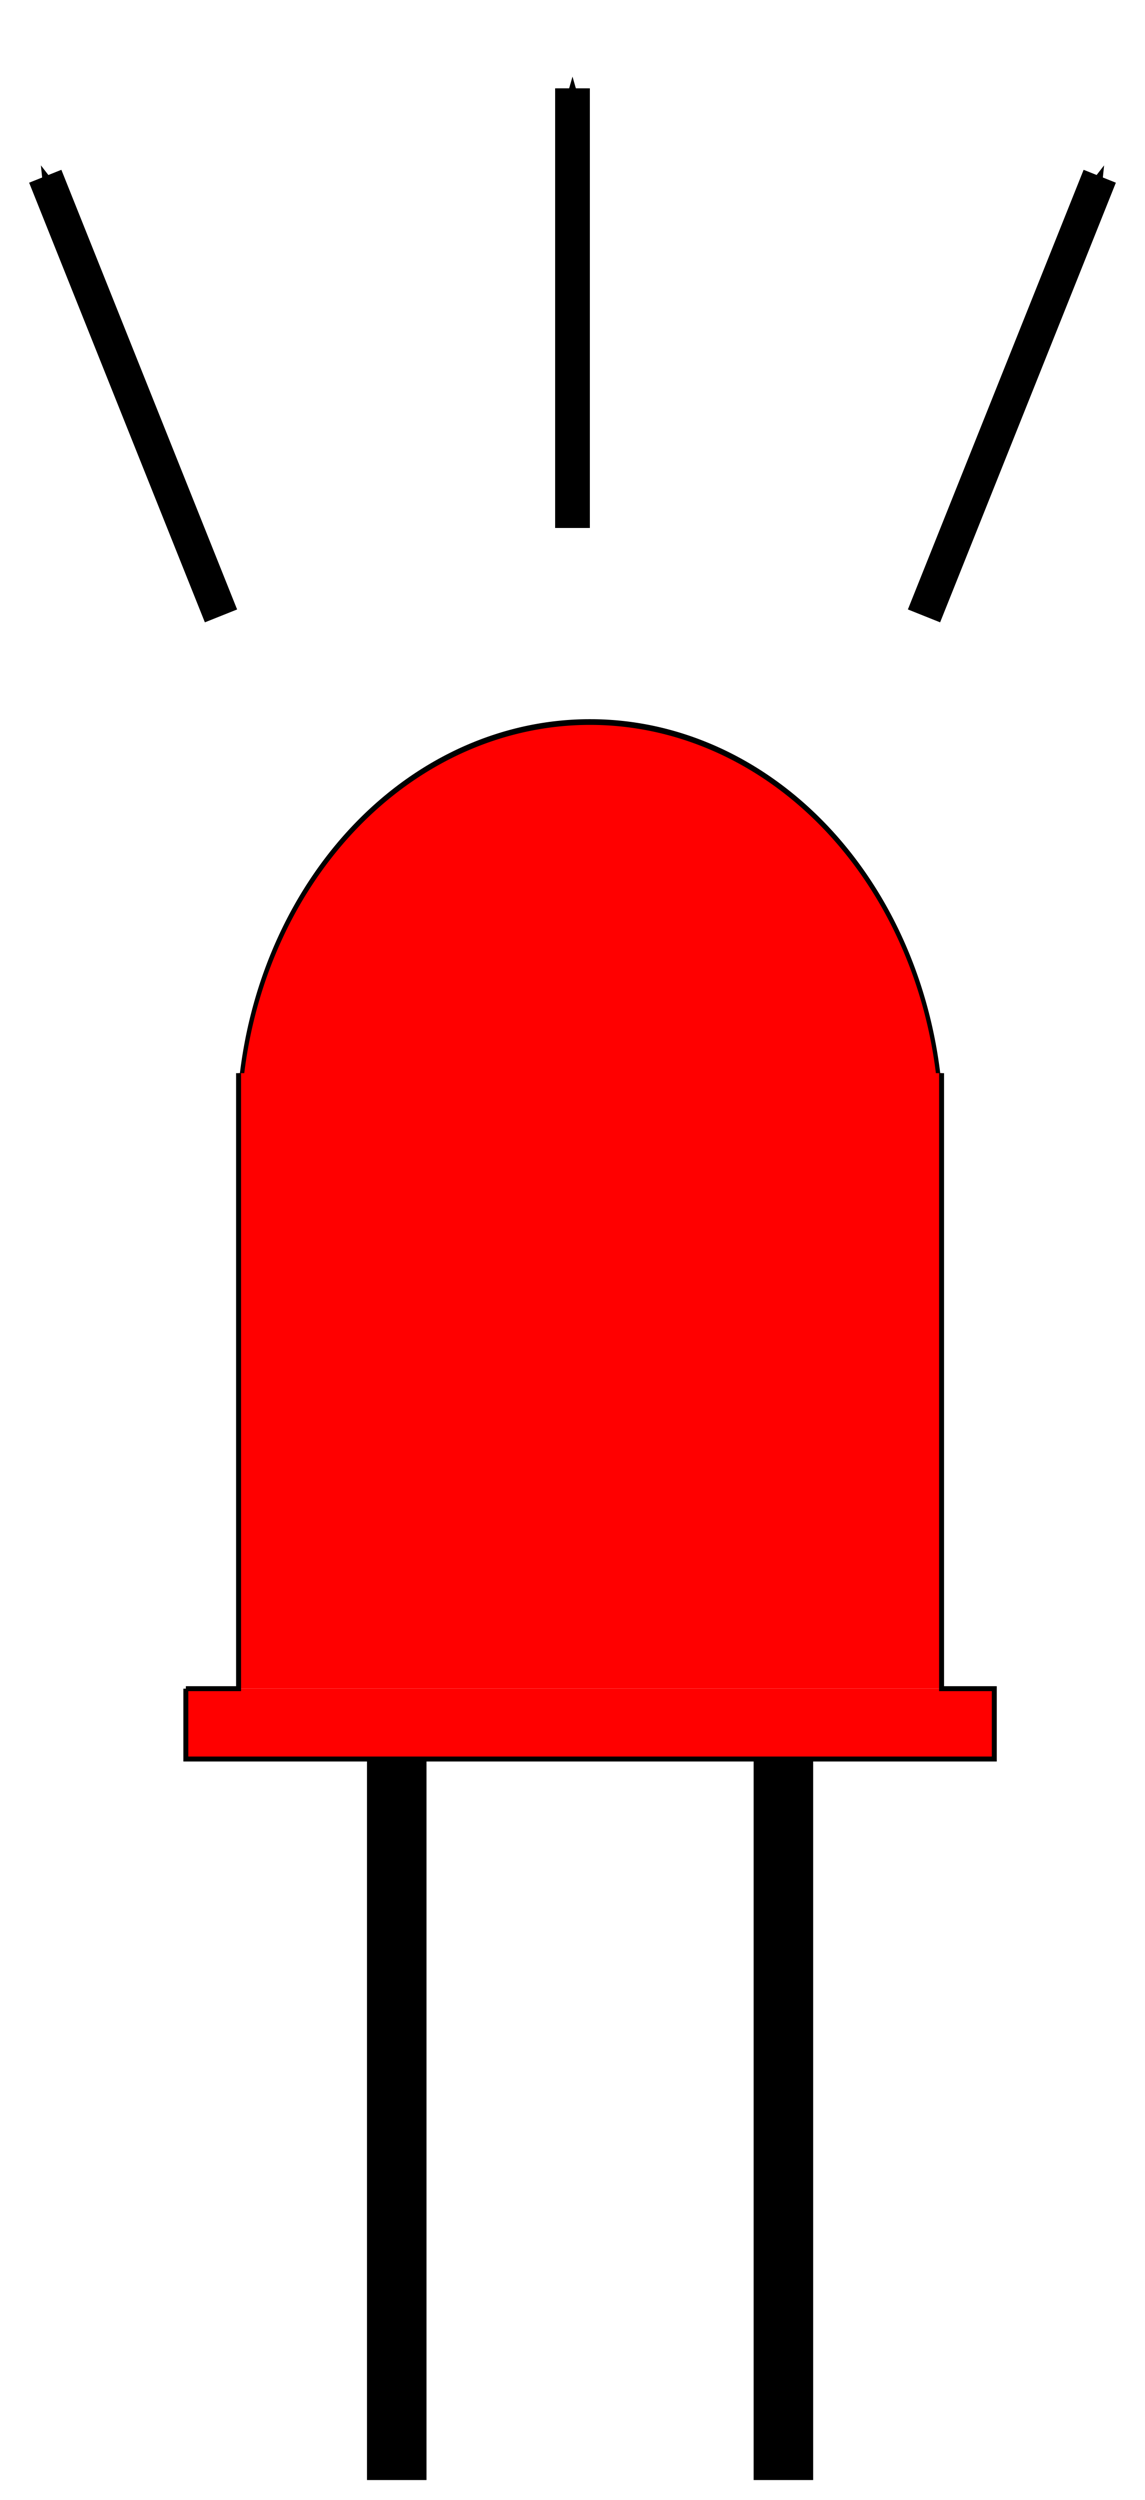 <?xml version="1.0" encoding="UTF-8" standalone="no"?>
<!-- Created with Inkscape (http://www.inkscape.org/) -->

<svg
   xmlns:dc="http://purl.org/dc/elements/1.1/"
   xmlns:cc="http://creativecommons.org/ns#"
   xmlns:rdf="http://www.w3.org/1999/02/22-rdf-syntax-ns#"
   xmlns:svg="http://www.w3.org/2000/svg"
   xmlns="http://www.w3.org/2000/svg"
   xmlns:sodipodi="http://sodipodi.sourceforge.net/DTD/sodipodi-0.dtd"
   xmlns:inkscape="http://www.inkscape.org/namespaces/inkscape"
   width="230.845"
   height="503.685"
   id="svg9893"
   version="1.1"
   inkscape:version="0.92.2 (5c3e80d, 2017-08-06)"
   sodipodi:docname="led.svg"
   inkscape:export-filename="/home/pyr/Dropbox/MOOC-Leds/10-doc-pyr-mooc-led/303-pwm/images/intens-3led-100dpi.png"
   inkscape:export-xdpi="100"
   inkscape:export-ydpi="100">
  <defs
     id="defs9895">
    <marker
       inkscape:stockid="Arrow1Mend"
       orient="auto"
       refY="0"
       refX="0"
       id="Arrow1Mend"
       style="overflow:visible">
      <path
         id="path4097"
         d="M 0,0 5,-5 -12.5,0 5,5 Z"
         style="fill-rule:evenodd;stroke:#000000;stroke-width:1pt"
         transform="matrix(-0.4,0,0,-0.4,-4,0)"
         inkscape:connector-curvature="0" />
    </marker>
    <marker
       inkscape:stockid="Arrow1Mend"
       orient="auto"
       refY="0"
       refX="0"
       id="Arrow1Mend-1"
       style="overflow:visible">
      <path
         inkscape:connector-curvature="0"
         id="path4097-3"
         d="M 0,0 5,-5 -12.5,0 5,5 Z"
         style="fill-rule:evenodd;stroke:#000000;stroke-width:1pt"
         transform="matrix(-0.4,0,0,-0.4,-4,0)" />
    </marker>
    <marker
       inkscape:stockid="Arrow1Mend"
       orient="auto"
       refY="0"
       refX="0"
       id="Arrow1Mend-4"
       style="overflow:visible">
      <path
         inkscape:connector-curvature="0"
         id="path4097-1"
         d="M 0,0 5,-5 -12.5,0 5,5 Z"
         style="fill-rule:evenodd;stroke:#000000;stroke-width:1pt"
         transform="matrix(-0.4,0,0,-0.4,-4,0)" />
    </marker>
    <marker
       inkscape:stockid="Arrow1Mend"
       orient="auto"
       refY="0"
       refX="0"
       id="marker10924"
       style="overflow:visible">
      <path
         inkscape:connector-curvature="0"
         id="path10926"
         d="M 0,0 5,-5 -12.5,0 5,5 Z"
         style="fill-rule:evenodd;stroke:#000000;stroke-width:1pt"
         transform="matrix(-0.4,0,0,-0.4,-4,0)" />
    </marker>
    <marker
       inkscape:stockid="Arrow1Mend"
       orient="auto"
       refY="0"
       refX="0"
       id="marker10928"
       style="overflow:visible">
      <path
         inkscape:connector-curvature="0"
         id="path10930"
         d="M 0,0 5,-5 -12.5,0 5,5 Z"
         style="fill-rule:evenodd;stroke:#000000;stroke-width:1pt"
         transform="matrix(-0.4,0,0,-0.4,-4,0)" />
    </marker>
    <marker
       inkscape:stockid="Arrow1Mend"
       orient="auto"
       refY="0"
       refX="0"
       id="Arrow1Mend-3"
       style="overflow:visible">
      <path
         inkscape:connector-curvature="0"
         id="path4097-5"
         d="M 0,0 5,-5 -12.5,0 5,5 Z"
         style="fill-rule:evenodd;stroke:#000000;stroke-width:1pt"
         transform="matrix(-0.4,0,0,-0.4,-4,0)" />
    </marker>
    <marker
       inkscape:stockid="Arrow1Mend"
       orient="auto"
       refY="0"
       refX="0"
       id="marker10970"
       style="overflow:visible">
      <path
         inkscape:connector-curvature="0"
         id="path10972"
         d="M 0,0 5,-5 -12.5,0 5,5 Z"
         style="fill-rule:evenodd;stroke:#000000;stroke-width:1pt"
         transform="matrix(-0.4,0,0,-0.4,-4,0)" />
    </marker>
    <marker
       inkscape:stockid="Arrow1Mend"
       orient="auto"
       refY="0"
       refX="0"
       id="marker10974"
       style="overflow:visible">
      <path
         inkscape:connector-curvature="0"
         id="path10976"
         d="M 0,0 5,-5 -12.5,0 5,5 Z"
         style="fill-rule:evenodd;stroke:#000000;stroke-width:1pt"
         transform="matrix(-0.4,0,0,-0.4,-4,0)" />
    </marker>
  </defs>
  <sodipodi:namedview
     id="base"
     pagecolor="#ffffff"
     bordercolor="#666666"
     borderopacity="1.0"
     inkscape:pageopacity="0.0"
     inkscape:pageshadow="2"
     inkscape:zoom="0.24748737"
     inkscape:cx="727.02112"
     inkscape:cy="732.67086"
     inkscape:document-units="px"
     inkscape:current-layer="layer1"
     showgrid="true"
     inkscape:object-paths="false"
     inkscape:object-nodes="true"
     fit-margin-top="4"
     units="mm"
     fit-margin-left="4"
     fit-margin-bottom="4"
     fit-margin-right="4"
     inkscape:window-width="1547"
     inkscape:window-height="845"
     inkscape:window-x="53"
     inkscape:window-y="27"
     inkscape:window-maximized="1">
    <inkscape:grid
       type="xygrid"
       id="grid9901"
       units="mm"
       empspacing="5"
       dotted="true"
       visible="true"
       enabled="true"
       snapvisiblegridlinesonly="true"
       originx="79.989"
       originy="-382.22"
       spacingx="0.938"
       spacingy="0.938" />
  </sodipodi:namedview>
  <g
     inkscape:label="Calque 1"
     inkscape:groupmode="layer"
     id="layer1"
     transform="translate(79.989,-166.457)">
    <path
       sodipodi:type="arc"
       style="color:#000000;display:inline;overflow:visible;visibility:visible;fill:#ff0000;fill-opacity:1;stroke:#000000;stroke-width:0.868;stroke-linecap:butt;stroke-linejoin:miter;stroke-miterlimit:4;stroke-dasharray:none;stroke-dashoffset:0;stroke-opacity:1;marker:none;enable-background:accumulate"
       id="path9905-7"
       sodipodi:cx="265.74802"
       sodipodi:cy="405.70865"
       sodipodi:rx="70.866127"
       sodipodi:ry="62.007885"
       d="m 195.482,397.657 a 70.866,62.008 0 0 1 70.333,-53.956 70.866,62.008 0 0 1 70.217,54.072"
       sodipodi:start="3.2718116"
       sodipodi:end="6.154851"
       sodipodi:open="true"
       transform="matrix(1,0,0,1.328,-226.772,-144.502)" />
    <rect
       style="color:#000000;display:inline;overflow:visible;visibility:visible;fill:#ff0000;fill-opacity:1;stroke:none;stroke-width:3.543;marker:none;enable-background:accumulate"
       id="rect9910-0"
       width="141.732"
       height="124.016"
       x="-31.89"
       y="382.677" />
    <rect
       style="color:#000000;display:inline;overflow:visible;visibility:visible;fill:#ff0000;fill-opacity:1;stroke:none;stroke-width:3.543;marker:none;enable-background:accumulate"
       id="rect10420-5"
       width="162.992"
       height="14.173"
       x="-42.52"
       y="506.693" />
    <path
       style="fill:none;stroke:#000000;stroke-width:1px;stroke-linecap:butt;stroke-linejoin:miter;stroke-opacity:1"
       d="m -31.89,382.677 v 124.016 h -10.63 v 0"
       id="path10422-7"
       inkscape:connector-curvature="0" />
    <path
       style="fill:none;stroke:#000000;stroke-width:1px;stroke-linecap:butt;stroke-linejoin:miter;stroke-opacity:1"
       d="m -42.52,506.693 v 14.173 H 120.472 V 506.693 H 109.843 V 382.677"
       id="path10424-5"
       inkscape:connector-curvature="0" />
    <path
       style="fill:none;stroke:#000000;stroke-width:12;stroke-linecap:butt;stroke-linejoin:miter;stroke-miterlimit:4;stroke-dasharray:none;stroke-opacity:1"
       d="M 0,520.866 V 666.142"
       id="path10426-7"
       inkscape:connector-curvature="0" />
    <path
       style="fill:none;stroke:#000000;stroke-width:12;stroke-linecap:butt;stroke-linejoin:miter;stroke-miterlimit:4;stroke-dasharray:none;stroke-opacity:1"
       d="M 77.953,520.866 V 666.142"
       id="path10426-4-3"
       inkscape:connector-curvature="0" />
    <path
       style="fill:none;stroke:#000000;stroke-width:7;stroke-linecap:butt;stroke-linejoin:miter;stroke-miterlimit:4;stroke-dasharray:none;stroke-opacity:1;marker-end:url(#Arrow1Mend)"
       d="M 35.433,272.835 V 184.252"
       id="path10518"
       inkscape:connector-curvature="0"
       sodipodi:nodetypes="cc" />
    <path
       style="fill:none;stroke:#000000;stroke-width:7;stroke-linecap:butt;stroke-linejoin:miter;stroke-miterlimit:4;stroke-dasharray:none;stroke-opacity:1;marker-end:url(#Arrow1Mend)"
       d="M -35.433,290.551 -70.866,201.968"
       id="path10520"
       inkscape:connector-curvature="0"
       sodipodi:nodetypes="cc" />
    <path
       style="fill:none;stroke:#000000;stroke-width:7;stroke-linecap:butt;stroke-linejoin:miter;stroke-miterlimit:4;stroke-dasharray:none;stroke-opacity:1;marker-end:url(#Arrow1Mend)"
       d="m 106.299,290.551 35.433,-88.583"
       id="path10518-9"
       inkscape:connector-curvature="0"
       sodipodi:nodetypes="cc" />
  </g>
</svg>
